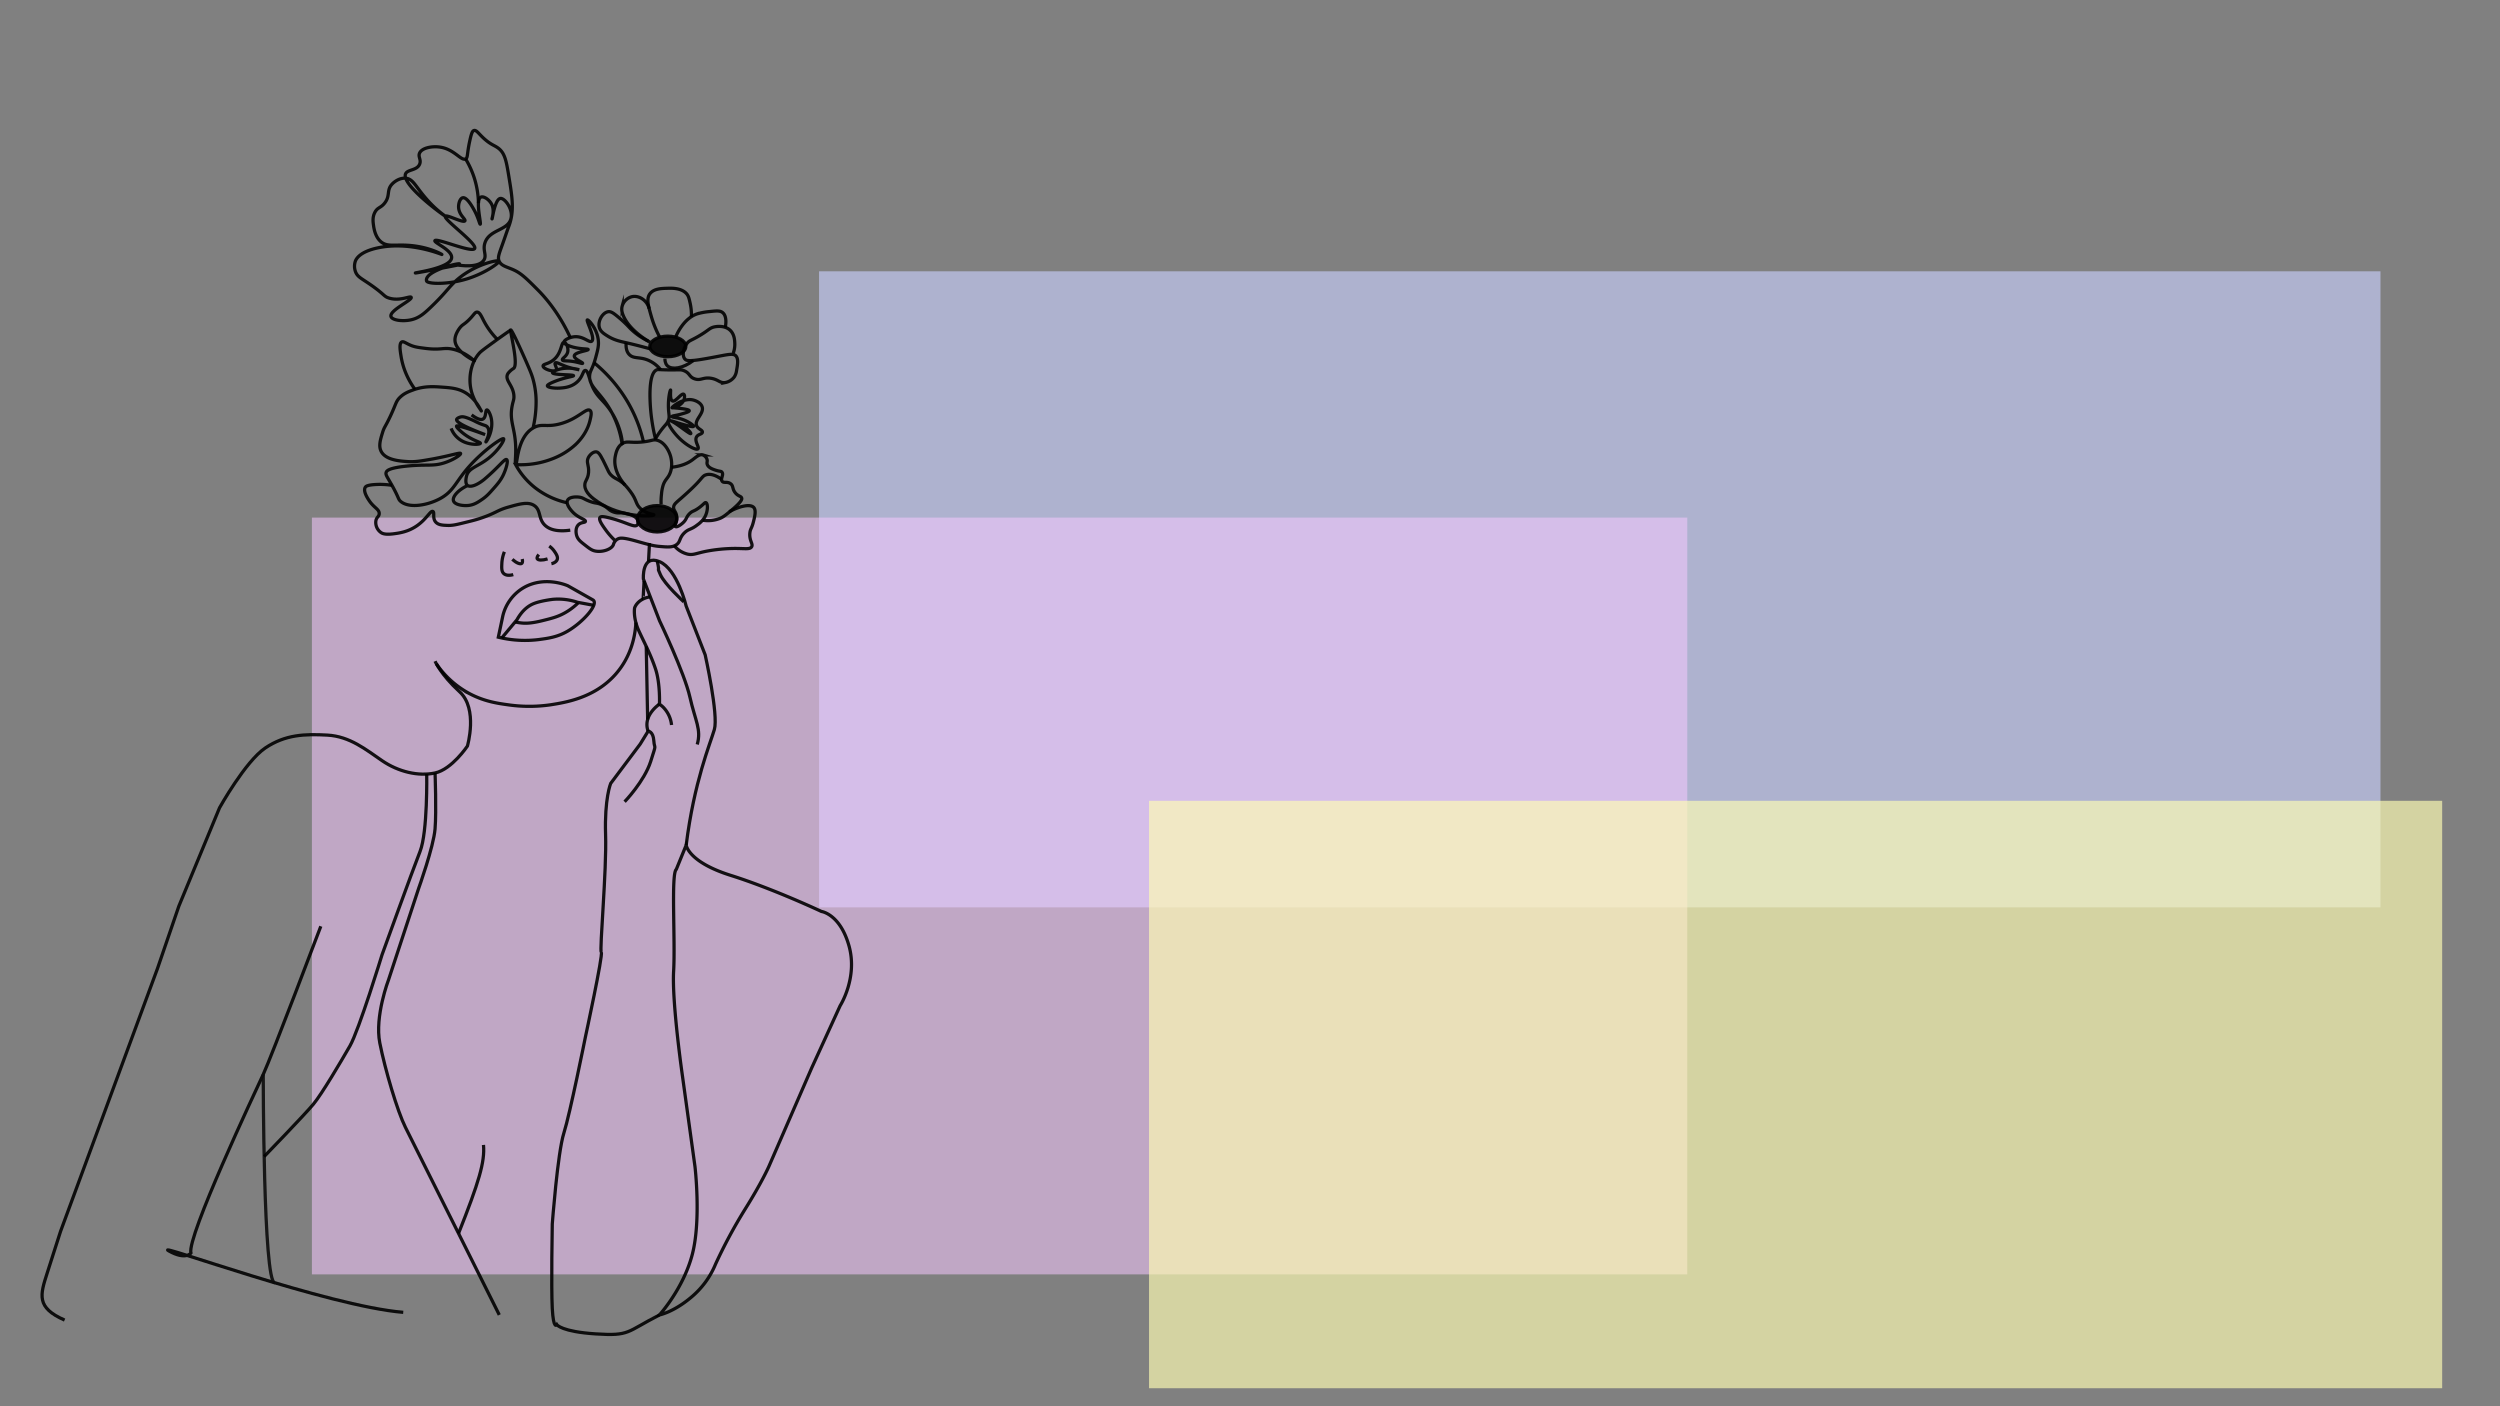 <svg id="Layer_1" data-name="Layer 1" xmlns="http://www.w3.org/2000/svg" viewBox="0 0 1920 1080"><rect x="0" y="0" width="1920" height="1080" fill="#808080" stroke="none"/><defs><style>.cls-1{fill:#c9d0ff;opacity:0.62;}.cls-2{fill:#f6c9ff;opacity:0.54;}.cls-3{fill:#fffdb3;opacity:0.66;}.cls-4,.cls-5{fill:none;}.cls-4,.cls-6{stroke:#000;}.cls-4,.cls-5,.cls-6{stroke-miterlimit:10;stroke-width:2.5px;opacity:0.9;}.cls-5{stroke:#0c0c0c;}</style></defs><title>Artboard 1</title><rect class="cls-1" x="629.03" y="208.36" width="1199.18" height="488.51"/><rect class="cls-2" x="239.54" y="397.51" width="1056.3" height="581.21"/><rect class="cls-3" x="882.45" y="615.02" width="993.14" height="451.14"/><path class="cls-4" d="M334.12,507.82s4.46,10.32,18.84,23.45,6,41.73,6,41.73-11.9,17.82-24.79,20.63-28.26-.94-40.65-9.38-24.79-18.75-42.14-19.69-32.22-.47-47.58,9.84-35.2,46-35.2,46l-31.23,75.49L121,743.67l-74.49,202S41.78,960.5,36.3,977.53s-8.62,26.66,13.31,36.29"/><path class="cls-4" d="M246.38,711.38s-37.86,100.06-44.22,113.78S143.43,950,146.61,962.36c0,0-3.89,5.69-17-1.68s122.41,42.5,180.08,47.19"/><path class="cls-5" d="M202.16,825.16s0,159.65,8.84,160"/><path class="cls-4" d="M327.72,594.47s.79,44.42-5.12,59.43-29.16,79.27-29.16,79.27-17.72,58-24.74,70.19-21.41,36.67-28.06,44.7-37.78,40.17-37.78,40.17"/><path class="cls-4" d="M334.12,593.63s1.13,29.22,0,43-12.65,45.81-12.65,45.81l-23,69.85s-10.84,28.2-6.78,48.71,13.55,52.54,19.65,64.72l40.11,80.14,32,64"/><path class="cls-4" d="M352.14,947.31c15.64-39.38,20.36-55,19.18-68"/><path class="cls-4" d="M527,649s1.36,12.93,34.17,23.28S630.86,700,630.86,700s14.36,1.94,21.19,26.51-6.83,45.9-6.83,45.9l-21.88,47.85-32.88,75.65s-5.4,12.28-18.39,33a390.15,390.15,0,0,0-22.56,42,65.53,65.53,0,0,1-18.45,25.21c-13.67,11.64-24.61,13.75-24.61,13.75s18.45-20.21,25.29-46.72,2-67.24,2-67.24l-9.57-69.18s-8.2-56.9-6.83-80.82-2.06-75,2.05-78.24Z"/><path class="cls-4" d="M506.45,1009.9c-25.71,13.14-22.45,16.22-48.82,14.54s-29.94-7.06-29.94-7.06-2.67,4.26-3.55-12.56,0-64.76,0-64.76,4.14-54.94,8.89-69.8,16.59-74,16.59-74,13.64-63.07,12.16-64.75S466,668.7,465.09,641,469,601.67,469,601.67l22.66-30.2,6.1-9.92s3.9,0,4.38,7.38,2.44.69-2.43,15.91-20,30.89-20,30.89"/><path class="cls-4" d="M527,649c6.12-48.75,18.33-77.54,21.62-88.7s-7.05-57.38-7.05-57.38L527,465.55s-6.74-28.44-20.51-34.22-12.37,13.33-12.37,13.33l12.37,32s19.11,40,23.34,58.65,8.93,24.89,5.64,36.44"/><path class="cls-4" d="M499.37,458.35c-10,1.59-12,8.56-12,8.56s-1.34,7.61,3.35,17.76,9.05,18.07,12.74,29.17,3,26.95,3,26.95a22.37,22.37,0,0,1,2.58,2.06,22.78,22.78,0,0,1,6.71,13.95"/><path class="cls-4" d="M506.45,540.79c-1.45,1-9.91,7.25-9.6,16.22a14.5,14.5,0,0,0,.92,4.54"/><path class="cls-4" d="M504.71,430.72c2.49,10.63-.7,3.3,2.49,10.63s17.94,20.85,17.94,20.85"/><path class="cls-4" d="M496.31,496.39l1.08,56.25"/><path class="cls-4" d="M488.35,478.06c-.34,7.46-2.33,25.28-16.3,40.55-16,17.53-38,20.93-49.49,22.72a114.27,114.27,0,0,1-32.07,0c-7.9-1.09-17.82-2.46-28.85-8.08a71.78,71.78,0,0,1-26.48-23.39"/><path class="cls-4" d="M382.71,489.36a85.74,85.74,0,0,0,31.41,1.78c6.56-.87,14-1.84,21.74-6.37,12.48-7.29,24.38-21.26,19.43-24.06L436.15,449.9c-1.26-.56-18.38-7.8-34.29,1.62a34.25,34.25,0,0,0-15.72,21.62Q384.43,481.26,382.71,489.36Z"/><path class="cls-4" d="M385.33,490l11.66-14c4.27-7.62,9.12-10.89,12.94-12.44,5.41-2.19,14.44-3.25,14.44-3.25h0a45.39,45.39,0,0,1,6.61-.15,46,46,0,0,1,12.18,2.27l.41.14L456,464.88"/><path class="cls-4" d="M443.93,463.1a47.69,47.69,0,0,1-10.43,7.75c-5.3,2.92-9.62,4-16.95,5.82-8.1,2-11.95,2-14.27,1.92a38.28,38.28,0,0,1-6.45-.89"/><path class="cls-4" d="M387.37,423.79a27.31,27.31,0,0,0-1.95,8.9c-.17,3.63-.3,6.35,1.65,7.95,2.42,2,6.37.87,7.11.65"/><path class="cls-4" d="M421.81,419.4a16.36,16.36,0,0,1,4.05,4.14c1.38,2,2.89,4.27,2,6.38s-3.67,2.86-4.38,3"/><path class="cls-4" d="M413.76,425.89c-1.71,2.07-1.27,3-1.18,3.2.66,1.25,3.83,1.43,7.95.14"/><path class="cls-4" d="M401.09,429.32c.6,2.57-.23,3.25-.39,3.37-1.16.86-4.1-.27-7.23-3.11"/><path class="cls-4" d="M494,458.35l.65-12.13h0v0s-.68,13.56-.69,13.56S494,459.16,494,458.35Z"/><path class="cls-4" d="M498.05,431.39q.38-7.17.76-14.35"/><path class="cls-4" d="M554.16,368.1c-3.25-2.29-7.81-4.7-11.94-3.44-2.45.75-2.79,2.18-7.26,6.87-4.06,4.26-9.27,8.84-11.82,11.09-4,3.48-5.69,4.72-5.79,7-.11,2.45,1.77,3.12,2.29,6.49.69,4.52-2.06,7.48-.94,8.27s3.87-1.14,5.6-2.67c3.29-2.91,2.53-4.72,5.57-7.51,2.18-2,2.79-1.26,6.73-4.07s4.6-4.42,5.52-4.09c1.64.59,1.78,6.67-1.06,11.45a19.9,19.9,0,0,1-5.39,5.54c-4.94,3.9-6.67,3-9.84,6-4.59,4.32-2.91,7.32-6.86,9.65-3,1.78-6.49,1.49-12.15,1a46.35,46.35,0,0,1-8.62-1.51c-8.33-2-19.12-6-23.07-4.55a7,7,0,0,0-1.51.8,7.56,7.56,0,0,0-2.56,3.95c-1.4,3.52-8.41,5.92-13.86,4.83-2.74-.54-4.49-1.91-8-4.65-3.26-2.54-5.31-4.15-6.26-7.06-.74-2.28-1-6.12,1.21-8.39s5.23-1.52,5.45-2.67c.29-1.5-4.88-2.39-9.28-6.68-.47-.46-6.25-6.2-4.39-9.62,1.37-2.51,6.28-2.73,9.15-2.29s3.26,1.46,7.8,3.18c4.82,1.82,5,.91,8.75,2.42,5.74,2.32,5.41,4.55,10.23,6,3.78,1.12,4.13-.22,9.15,1,2.77.68,7.74,1.91,8.75,5.22.06.21.75,2.58-.54,3.69-2.37,2-8.65-2.57-21.67-5.73-4.17-1-6-1.14-6.73-.26-1.36,1.68,1.86,6.15,4.31,9.55a57.34,57.34,0,0,0,7.46,8.46"/><ellipse class="cls-6" cx="504.71" cy="398.42" rx="15.11" ry="10.14"/><path class="cls-4" d="M452,363c.52-5.76-2-7.82-.22-11.45,1.17-2.36,3.92-4.86,6.31-4.51,2.14.32,3.92,4,7.41,11.24,1.74,3.62,2.09,4.75,3.63,6.4,2.25,2.4,4.06,2.74,6.94,4.6,3.64,2.36,5.63,5,8,8.11,5.31,7,3.78,9.56,8,13.35,4.86,4.34,10.35,4.07,10.24,4.71-.24,1.36-25.11,2.41-43.43-10.21-3.54-2.44-9.7-6.79-9.76-12.55C449.1,369.05,451.5,368.32,452,363Z"/><path class="cls-4" d="M507.72,387.3a52.36,52.36,0,0,1,.33-8,30.56,30.56,0,0,1,1.32-6.87c1.27-3.55,2.82-4.63,4.24-7.05,3.95-6.71,1.53-14.61,1.21-15.59s-3.17-9.83-10.23-11.7c-3-.79-3.59.45-10.4,1.25-10,1.17-12.52-1.08-16.34,1.4s-4.76,7-5.28,9.52c-2.23,11,5.7,20.26,7.49,22.25"/><path class="cls-4" d="M515.72,358.85c8-.84,12.93-3.38,15.93-5.58,2.51-1.84,5.41-4.71,8.09-3.9a5.59,5.59,0,0,1,3,2.81c1,2-.25,2.88.5,4.68,1,2.52,4.62,3.68,6.76,4.37,2.86.92,3.7.47,4.46,1.4,1.63,2-1.35,5.08.17,7,1.24,1.61,3.65,0,6.27,1.72s1.2,4.26,4.12,7.49c2.3,2.53,4.18,2.1,4.62,3.75.17.61.37,2.37-7.42,8.89-4.39,3.68-6.58,5.51-9.08,6.56a25.13,25.13,0,0,1-13.55,1.48"/><path class="cls-4" d="M517.75,419a19.11,19.11,0,0,0,10.44,6.59c4.4.89,6.36-.7,14.85-2.35a122.77,122.77,0,0,1,19.48-2c9.26-.18,13.22,1,14.69-1.24s-1.9-4.65-1.32-10.62c.31-3.23,1.39-3.42,2.6-8.11,1.1-4.22,2.42-9.33.37-11.56-2.52-2.73-10.25-1.33-18.77,3.31"/><path class="cls-4" d="M409.36,328.75a86.45,86.45,0,0,0,2.33-18,64.44,64.44,0,0,0-2.33-19.56c-.9-3.18-1.71-5.38-5.56-14.14-.95-2.15-10.58-24-11.54-23.64s6.39,27,2.09,29.58a16,16,0,0,0-4,3.56,4.28,4.28,0,0,0-.66,1.17c-1.81,4.7,4.58,8.35,5,16.4.13,2.75-.55,3.54-1.3,7.26-2.63,13.08,3,17.63,2.67,35.64-.08,5.16-.62,9.69,0,9.78,1.32.2.84-20.67,13.34-28.07,7-4.13,10.31.11,22.68-3.79s18.18-11.78,21-9.78c1.62,1.15.81,4.51,0,7.89-.76,3.15-3,10.49-10.67,18a54.56,54.56,0,0,1-16.68,10.72A67.2,67.2,0,0,1,396,356.82a57,57,0,0,0,15.67,18.3,61.38,61.38,0,0,0,23.91,11"/><path class="cls-4" d="M392.26,253.43c-2.93,2-7.32,5.06-12.58,8.89-6.76,4.91-10.13,7.37-11.27,8.61-7.1,7.75-8.59,19.24-6.74,28,2,9.58,8.27,16.57,8,16.69s-3.62-8.95-12.42-14.13c-5.65-3.33-11.25-3.72-18.84-4.24-5.6-.38-12.78-.8-21,2.19-3.45,1.26-7.06,2.58-10.34,5.84-3.1,3.09-2.83,4.87-7.26,14.32-3.88,8.29-4.68,8.19-6,12.56-1.74,5.68-3.25,10.58-.93,14.75,3.63,6.51,14.39,7.21,20.23,7.59,5.6.37,10.14-.43,19-2,14.06-2.56,21.21-5.18,21.62-4.24s-5.21,4.84-12.35,7.16c-8.88,2.88-13.1,1-28.41,2.48-14.31,1.41-15.92,3.61-16.37,4.82-.69,1.86.68,3.28,4.48,10.08,5.49,9.84,4.59,10.41,6.48,12.12,6.27,5.67,20.51,3.33,30.27-1.9,11.14-6,12-13.31,23.47-25.85,11.12-12.11,24.38-21.22,25.49-20.2.86.78-3.91,9-11.93,15.23s-14.82,7.17-16.47,13.15c-.14.48-1.63,5.9.77,7.55a2.69,2.69,0,0,0,.86.37c4.46,1.14,11.75-5,11.75-5,11.31-9.53,15.69-16.08,17.25-15.34s-.31,7.06-2.31,11.44-4.64,7.41-8,11.2c-2.92,3.31-5,5.63-8.5,8-3.11,2.12-6.15,4.2-10.56,4.63-4,.39-10.2-.45-11.33-3.41s3-8.2,10.82-11.93"/><path class="cls-4" d="M301.09,372.73a60.2,60.2,0,0,0-12.47-.63c-6.65.35-7.67,1.51-8,2-2,2.83,1.45,8.15,2.61,9.94,3.86,6,8.13,6.94,8,10.47-.1,2.4-2.1,2.54-2.58,5.6a9.46,9.46,0,0,0,4.12,9c.94.6,3,1.67,9.33.87,4.46-.57,11.46-1.46,18.48-6.47,7.24-5.17,10-11.49,11.84-10.72,1.62.66-.57,5.22,2.32,8.28,2.09,2.22,5.58,2.33,9,2.44s6-.4,11.33-1.71c6.41-1.57,9.62-2.35,12.87-3.4,13.06-4.22,13.31-6.39,22.66-9,8.6-2.42,14.93-4.2,19.57-1.22,5.54,3.56,3,10.3,8.49,15.34,4.95,4.58,13,4.53,19.31,3.65"/><path class="cls-4" d="M318.68,299a62.76,62.76,0,0,1-6.92-12.26A56.88,56.88,0,0,1,308,273.59c-.72-4.5-1.59-9.88.58-10.95,1.38-.68,2.95.89,6.66,2.46,3.36,1.43,6.1,1.77,11.58,2.46,11.88,1.51,13.59-.87,20.56.55,10,2.05,16.79,9.07,16.88,8.94s-14.6-6.8-14.85-15.78c-.14-4.79,3.85-9.63,4.05-9.86,1.95-2.32,2.84-2.06,6.37-5.48,4.26-4.12,4.82-6.28,6.58-6.22,2.16.07,3.37,3.39,5.29,7a59.7,59.7,0,0,0,10.25,13.93"/><path class="cls-4" d="M346.49,329a18.52,18.52,0,0,0,9.82,10.35c5.91,2.61,12.41,2.05,12.63,1.07s-7.86-2.5-15.44-9.56c-1.4-1.31-3.24-3-2.8-3.72,0,0,.69-1.12,21.88,6.64h0c-18.24-6.87-22.28-10.05-21.88-11.63.23-.91,2-1.65,3.08-1.91,1.44-.34,2.9-.13,6,1.05a58,58,0,0,1,5.83,2.67c6.4,3.15,7.45,2.44,8.7,4,3.18,3.93-1.4,11.32-1.12,11.41s6.41-9,3.92-18.84c-.76-3-2.27-5.82-3.22-5.69-1.29.18-.36,5.63-3,7-2.09,1.12-5.61-.88-8.7-3.19"/><path class="cls-4" d="M503.62,337.93a145,145,0,0,1-4.37-30.6c-.66-19.79,3.46-22.54,5.15-23.29.87-.38,1-.14,6.87,0,10.4.25,11.09-.46,13.74.54,5,1.88,4,4.91,8.65,6.43s6.28-1.52,12.54-.47c5.74,1,6.64,3.91,10.88,3.25a11.27,11.27,0,0,0,6.87-4.33,11.65,11.65,0,0,0,1.72-4.88c.79-4.41,1.63-9.09-.59-11.32-2-2.06-5.66-1.05-16.59,1-18.33,3.5-20.9,3.08-22.33,1.63-2.66-2.71-1.22-8.92,1.72-12.46,1.6-1.92,2.59-1.79,8-4.87,8.69-4.93,8.88-6.81,13.17-7.58,1-.18,7-1.25,11.19,2.2,3.85,3.15,4,8.2,4.08,10.84a19.49,19.49,0,0,1-1.14,7.11"/><ellipse class="cls-6" cx="512.89" cy="266.05" rx="13.82" ry="7.9"/><path class="cls-4" d="M518.87,258.94c.78-1.92,6-14.29,16.51-17.87a48.2,48.2,0,0,1,9.36-1.77c5.28-.56,7.92-.84,9.89.51,4.26,2.9,2.52,10.92,2.36,11.63"/><path class="cls-4" d="M506.7,259a82.07,82.07,0,0,1-6.46-15.89c-2.52-8.77-3.94-14-.95-17.71s8.59-3.87,13.1-4c3.27-.12,11-.41,15,4.3,1.44,1.72,1.85,3.59,2.68,7.33a41.41,41.41,0,0,1,.93,10.29"/><path class="cls-4" d="M499.26,262.84c-4.75-2.78-15.62-9.78-20.22-19.64-1.56-3.34-1.85-5.82-1.2-8.12a10.45,10.45,0,0,1,7.83-7.3c5.2-.95,11.28,2.84,12.93,9.33"/><path class="cls-4" d="M497.93,262a50.29,50.29,0,0,1-14.3-10.13,84.61,84.61,0,0,0-7.3-7.09c-4.46-3.79-6.74-5.67-9.07-5.41-4.38.5-8.44,7.21-6.91,12.31.9,3,3.49,4.65,6.51,6.53,4.88,3,9.19,3.93,14,5,4.4,1,10.76,2.55,18.65,4.73"/><path class="cls-4" d="M510.66,275.42c0,3.49,1.33,5,2,5.6,3.44,3.14,11.8,2.05,19.86-4.17"/><path class="cls-4" d="M480.87,263.29c-.2,2.86,0,6.85,2.76,9.33,3.17,2.86,7.25,1.51,13.1,3.6a24.54,24.54,0,0,1,10.61,7.69"/><path class="cls-4" d="M503.4,337a60.19,60.19,0,0,1,4.39-6.64c3.13-4.13,4.48-4.85,5.49-7.35,1.19-2.91.3-4.25.09-9.67-.3-8,1.3-13.82,1.62-13.8s-.85,7.55,1.52,8.42,6.69-6.1,8.52-5.2c1,.47.91,2.94,0,4.84-2.06,4.29-8.66,6-8.9,5.55s8-7.48,15.53-6.09c2.65.49,6.57,2.25,7.58,5.38,1.7,5.28-6.33,10.07-4.17,14.69,1.2,2.57,4.63,3.09,4.36,4.84-.24,1.56-3,1.37-4.36,3.4-2.17,3.31,2.31,8.09.95,9.32s-7.4-1.94-12.51-6.45c-6.64-5.87-11.66-14-10.23-15.23,2-1.75,16.45,10.9,17.24,10,.33-.35-1.74-2.82-4.35-4.83a28.74,28.74,0,0,0-10.23-4.84c0-.09,16,5.38,16.67,4.12.33-.69-3.75-3.68-8.53-5.38-4.38-1.55-8-1.53-8-2.15s2.43-.64,6.63-1.79c2.92-.8,6.66-1.83,6.63-2.69,0-.66-2.33-1.54-13.26-2.33"/><path class="cls-4" d="M424.65,276.75c6.89-5.2,6.15-13.86,8.51-13.8,1.65.05,3.76,4.35,2.73,7.77-1,3.26-4.47,4.53-3.95,5.74.38.88,2.34.56,5.78.87,5.87.52,9.45,2.28,9.72,1.72.37-.77-6.69-3.25-6.38-5.75.36-2.94,10.77-3.93,10.64-4.88-.11-.75-6.46.05-14-2.59-4.39-1.54-4.55-2.62-4.56-2.88-.11-1.74,4-3.92,7.9-4.31,7.05-.68,11.34,4.82,13.37,3.45,3.13-2.1-4.42-15.87-3.34-16.38.84-.4,7.94,6.94,8.51,16.67.21,3.74-.6,6.73-2.13,12.36-2.38,8.75-4.11,9.5-4.56,13.22-.94,7.87,5.92,11.86,13.07,22.42,10.58,15.64,11.53,30.49,11.87,30.4s-.45-11.71-7.91-23.79c-6.4-10.36-11.84-11.51-15.8-22.27-1.85-5-2.66-10.17-4.57-10.21s-1.81,4.85-6.38,8.91-10.25,4.41-12.77,4.6c-4.32.33-9.83-.34-10-1.72,0-.24,0-1.06,5.17-3.16,8.47-3.46,14.92-3.93,14.89-4.6-.05-1.05-15.84-.38-16.1-2.3-.14-1,3.88-2.55,7.59-3.16a30.21,30.21,0,0,1,12.93.91,69.23,69.23,0,0,1-8.67-2.06c-5.76-1.87-8.71-4.11-9.73-3.17s1.77,4.1.61,5.46c-1.63,1.91-10.05-.82-10-3.16C417.07,279.52,420.75,279.69,424.65,276.75Z"/><path class="cls-4" d="M494.19,339.38a108.24,108.24,0,0,0-14.49-34.49,113.43,113.43,0,0,0-23.41-26.26"/><path class="cls-4" d="M438,259.29c-3.36-7.33-11.24-22.86-25-36.69-8.4-8.42-12.6-12.64-18.55-15.33-5.21-2.36-9.49-3-11.13-6.74-1.19-2.71-.18-5.23,2.68-13.17,1.64-4.55,3.11-9.15,4.82-13.68,4.35-11.52,2.59-22.26,0-38-1.95-11.9-3-17.93-8-21.78-2.93-2.26-5.52-2.62-10.4-6.86-4.7-4.09-6.37-7.29-8.35-6.82-1.13.27-1.9,1.63-3.21,7.6-2.36,10.67-1.44,13.23-3.22,14.18-3.59,1.93-8.78-7.75-20.35-9.11-5.72-.68-13.1.67-15,4.55-1.45,3,1.4,5.15,0,8.62-2,4.88-9,4-10.71,7.22-4.35,8.14,30.25,33.11,30.53,32.8A81.14,81.14,0,0,1,329.49,155c-10.24-11-11.66-17.47-17.79-18.11-4.34-.45-8.69,2.29-10.9,4.85-4,4.63-1,8.63-5.36,14.19-3,3.87-5.42,3.18-7.5,7.09-2,3.74-1.44,7.5-1.07,10.13.35,2.45,1.27,8.92,5.89,12.67s9.95,2,19.82,2.53c16.16.82,26.83,6.95,26.78,7.09s-24.47-10.41-49.28-5.06c-13.93,3-16.53,8.57-17.14,10.13a12.11,12.11,0,0,0,.05,8.08c1.63,4.46,5,5.26,13.88,11.68,8.68,6.29,8.07,7.44,11.78,8.61,8.57,2.71,16.4-1.94,17.14-.51,1.09,2.12-16.88,10-15.53,14.7.84,2.9,9,4,15.53,2.53,5.85-1.33,9.67-4.57,14.47-9.12,11-10.42,13.75-15,18.74-19.76,14-13.43,33.58-17.47,34.28-16.21.61,1.07-10.62,9.37-24.63,13.68-14.65,4.5-30.48,4.07-31.07,1.52-1.94-8.42,32.33-15.85,24.1-12.16h0C325.2,208.76,319,209.8,319,209.65c-.08-.32,27-3.74,27.85-11.65.67-5.94-13.7-11.52-12.85-13.17,1.17-2.3,28.3,9.55,30.53,6.07,2.34-3.66-24.23-22.56-22.5-24.82,1.14-1.49,13.69,5.4,15,3.55.86-1.22-4.43-4.38-4.82-10.14-.22-3.24,1.12-7.18,3.21-7.6,3.11-.62,7.18,6.64,8.57,9.12,3.41,6.09,4.32,11.24,4.82,11.15,1-.17-4-18.77.54-20.77,2.14-.94,6.19,1.83,8,5.06,2.94,5.17.26,11.6.54,11.66s2.18-15.2,6.43-15.71c3.42-.41,10.09,8.62,8,15.82-2.53,8.89-16.36,8-19.83,18.13-2.09,6.1,1.8,9.71-1.07,13.67-3.4,4.71-12.42,4.53-19.82,3.55"/><path class="cls-4" d="M357.57,122a69.85,69.85,0,0,1,7,15.71A68.51,68.51,0,0,1,367.45,156"/></svg>
